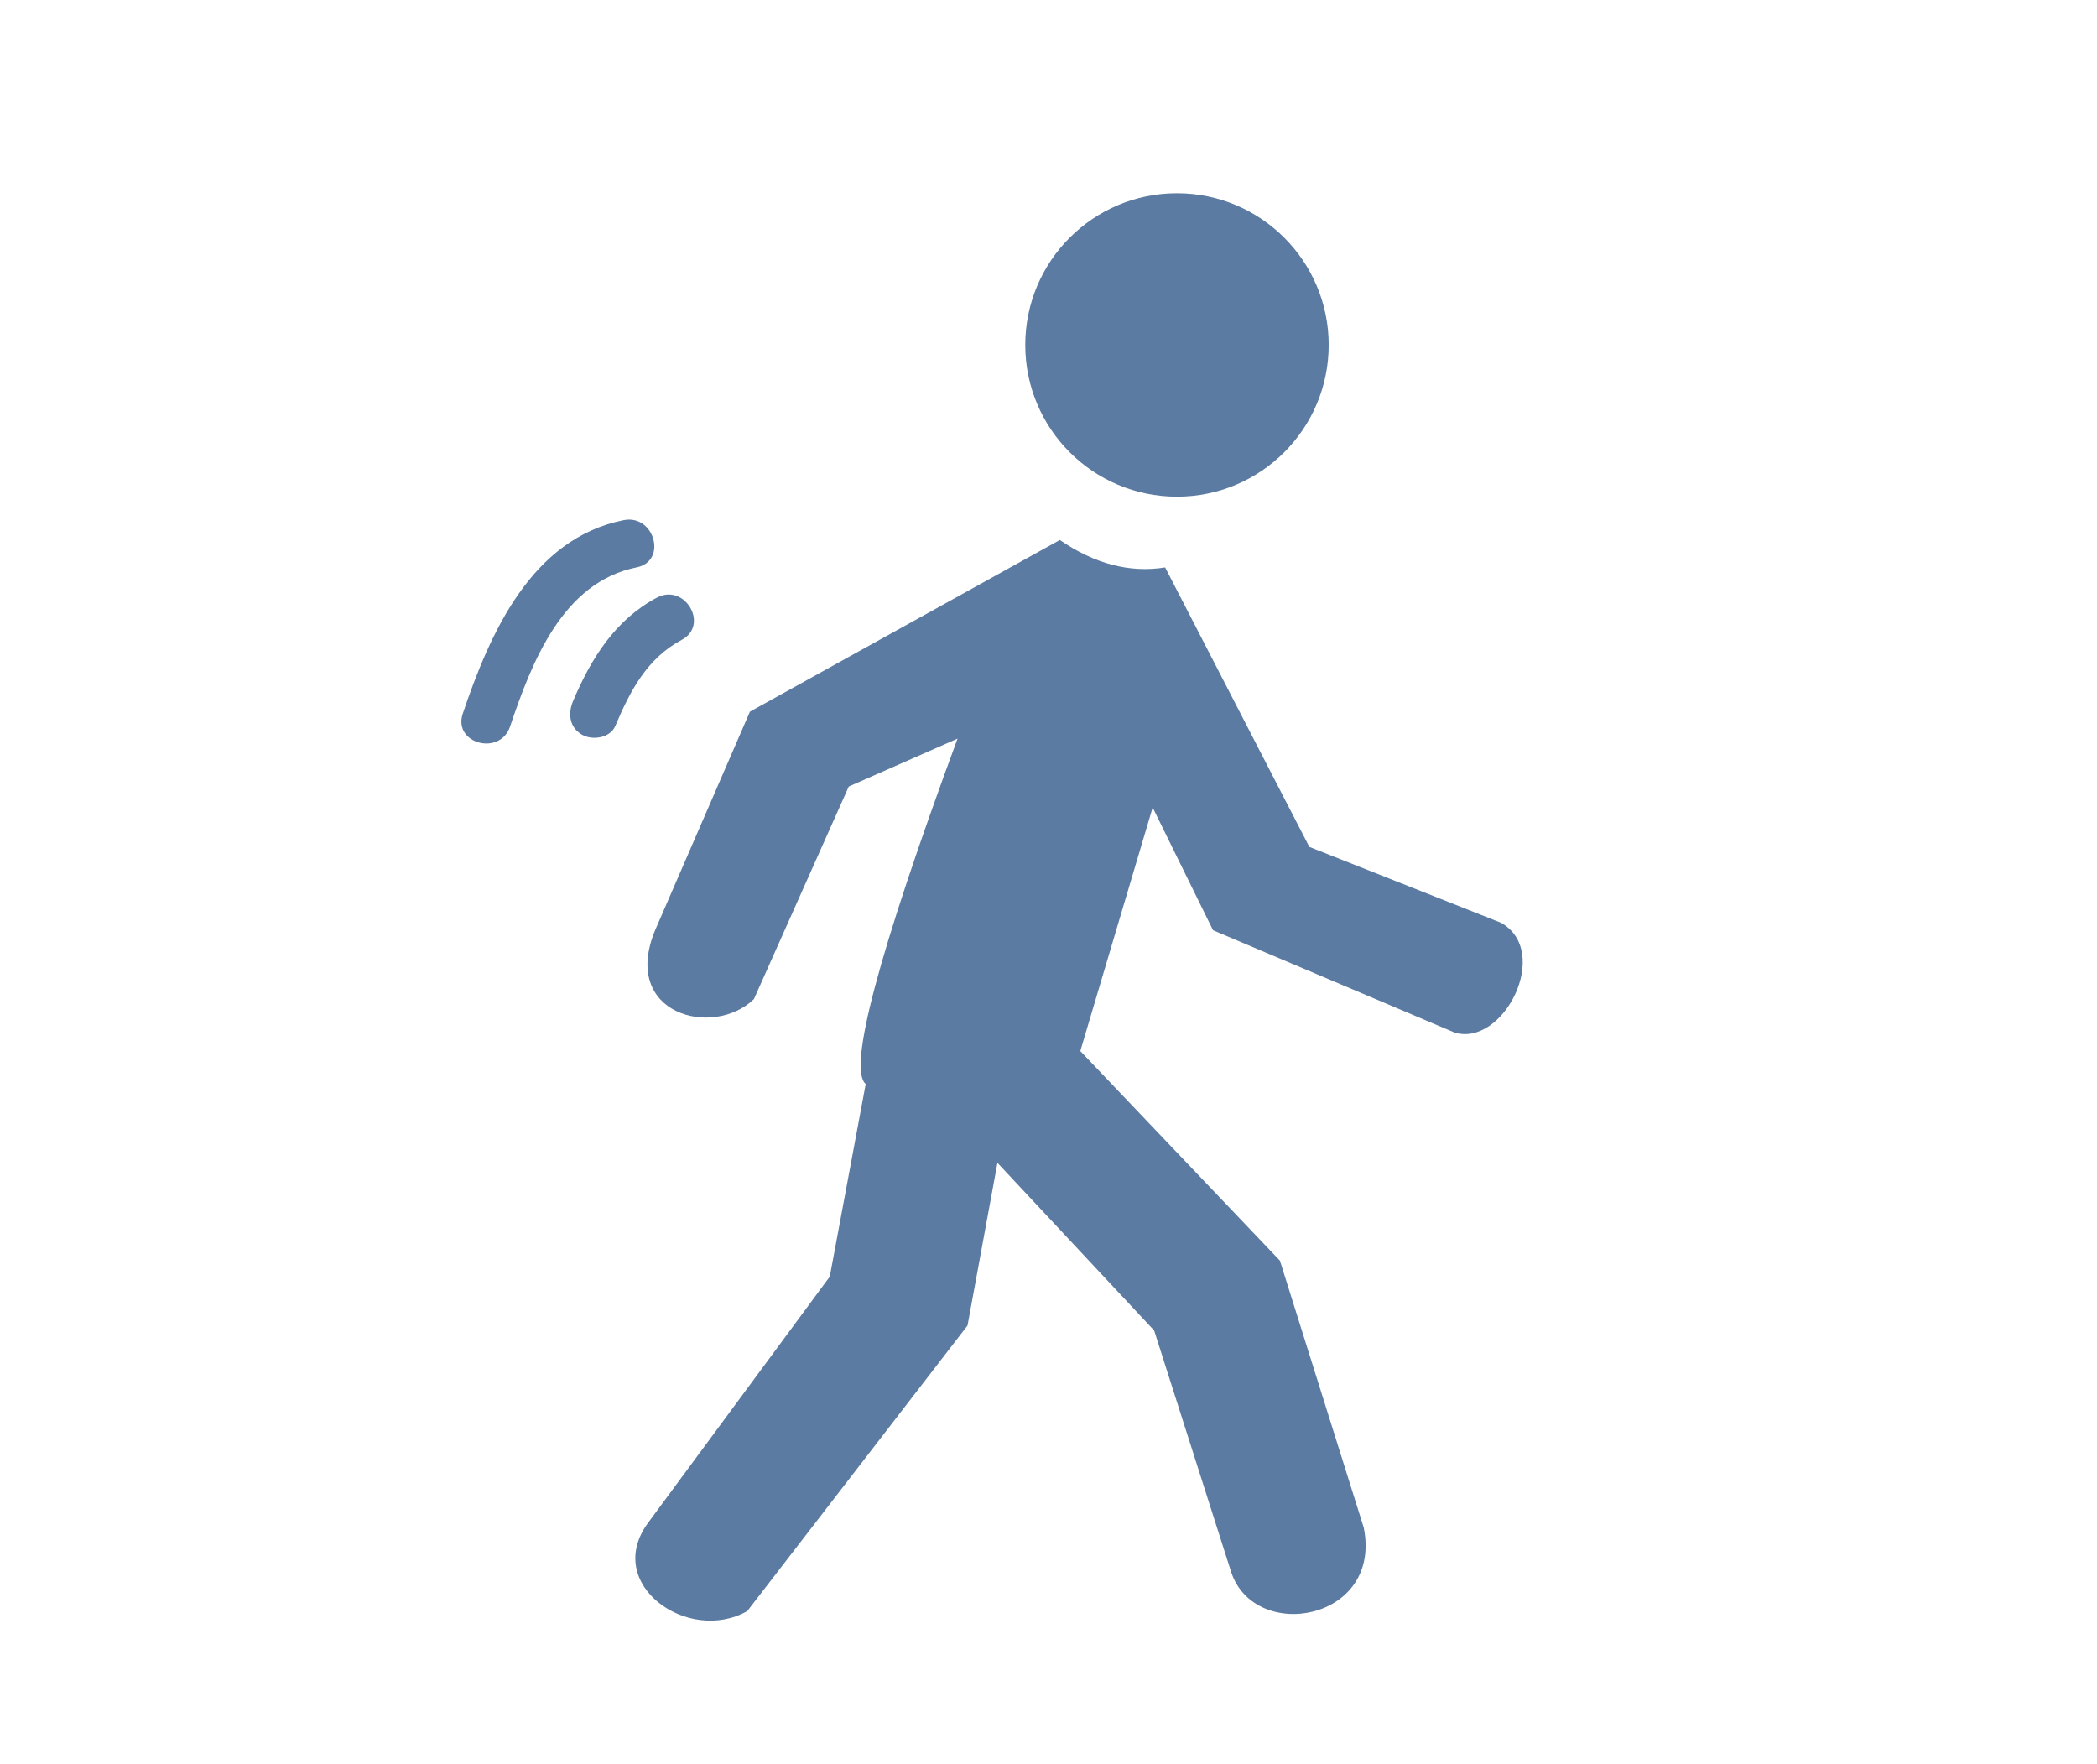 <?xml version="1.0" encoding="UTF-8" standalone="no"?>
<!DOCTYPE svg PUBLIC "-//W3C//DTD SVG 1.1//EN" "http://www.w3.org/Graphics/SVG/1.1/DTD/svg11.dtd">
<svg width="100%" height="100%" viewBox="0 0 214 180" version="1.1" xmlns="http://www.w3.org/2000/svg" xmlns:xlink="http://www.w3.org/1999/xlink" xml:space="preserve" xmlns:serif="http://www.serif.com/" style="fill-rule:evenodd;clip-rule:evenodd;stroke-linejoin:round;stroke-miterlimit:2;">
    <g id="_4" serif:id="4" transform="matrix(1,0,0,1,-484.272,-2820.52)">
        <g transform="matrix(1,0,0,1,572.618,2932.84)">
            <path d="M0,-1.7L-3.667,17.958L-17.102,36.162L-22.168,43.028C-26.885,49.335 -18.123,55.515 -12.085,52.093L0.104,36.288L10.39,22.949L13.445,6.347L29.437,23.459L33.605,36.534L37.279,48.058C39.629,55.379 52.754,53.121 50.826,43.575L48.65,36.644L42.271,16.329L21.9,-5.061L29.283,-29.917L35.445,-17.388L60.096,-6.947C65.098,-5.435 70.038,-15.231 64.832,-18.152L45.275,-25.893L30.557,-54.414C26.955,-53.834 23.373,-54.767 19.811,-57.215L-11.816,-39.694L-21.492,-17.388C-25.036,-8.821 -15.588,-6.325 -11.408,-10.359L-1.731,-32.055L9.371,-36.944C1.275,-14.993 -1.848,-3.245 0,-1.7" style="fill:rgb(91,123,162);"/>
        </g>
        <g transform="matrix(0,1,1,0,604.383,2840.24)">
            <path d="M15.483,-15.482C24.034,-15.482 30.965,-8.55 30.965,0C30.965,8.551 24.034,15.483 15.483,15.483C6.932,15.483 -0,8.551 -0,0C-0,-8.55 6.932,-15.482 15.483,-15.482" style="fill:rgb(91,123,162);"/>
        </g>
        <g transform="matrix(-0.876,-0.482,-0.482,0.876,530.101,2892.5)">
            <path d="M-6.497,-25.15C0.852,-18.955 -0.107,-8.456 -1.631,0.061C-2.201,3.243 -7.061,2.058 -6.497,-1.099C-5.281,-7.888 -4.077,-16.586 -9.985,-21.567C-12.448,-23.645 -8.951,-27.219 -6.497,-25.15" style="fill:rgb(91,123,162);fill-rule:nonzero;"/>
        </g>
        <g transform="matrix(1,0,0,1,551.316,2894.6)">
            <path d="M0,-13.095C-4.273,-10.827 -6.732,-6.866 -8.563,-2.532C-9.093,-1.277 -8.954,0.134 -7.666,0.889C-6.606,1.51 -4.776,1.249 -4.245,-0.008C-2.744,-3.564 -1.007,-6.904 2.523,-8.777C5.372,-10.288 2.847,-14.605 0,-13.095" style="fill:rgb(91,123,162);fill-rule:nonzero;"/>
        </g>
    </g>
</svg>
